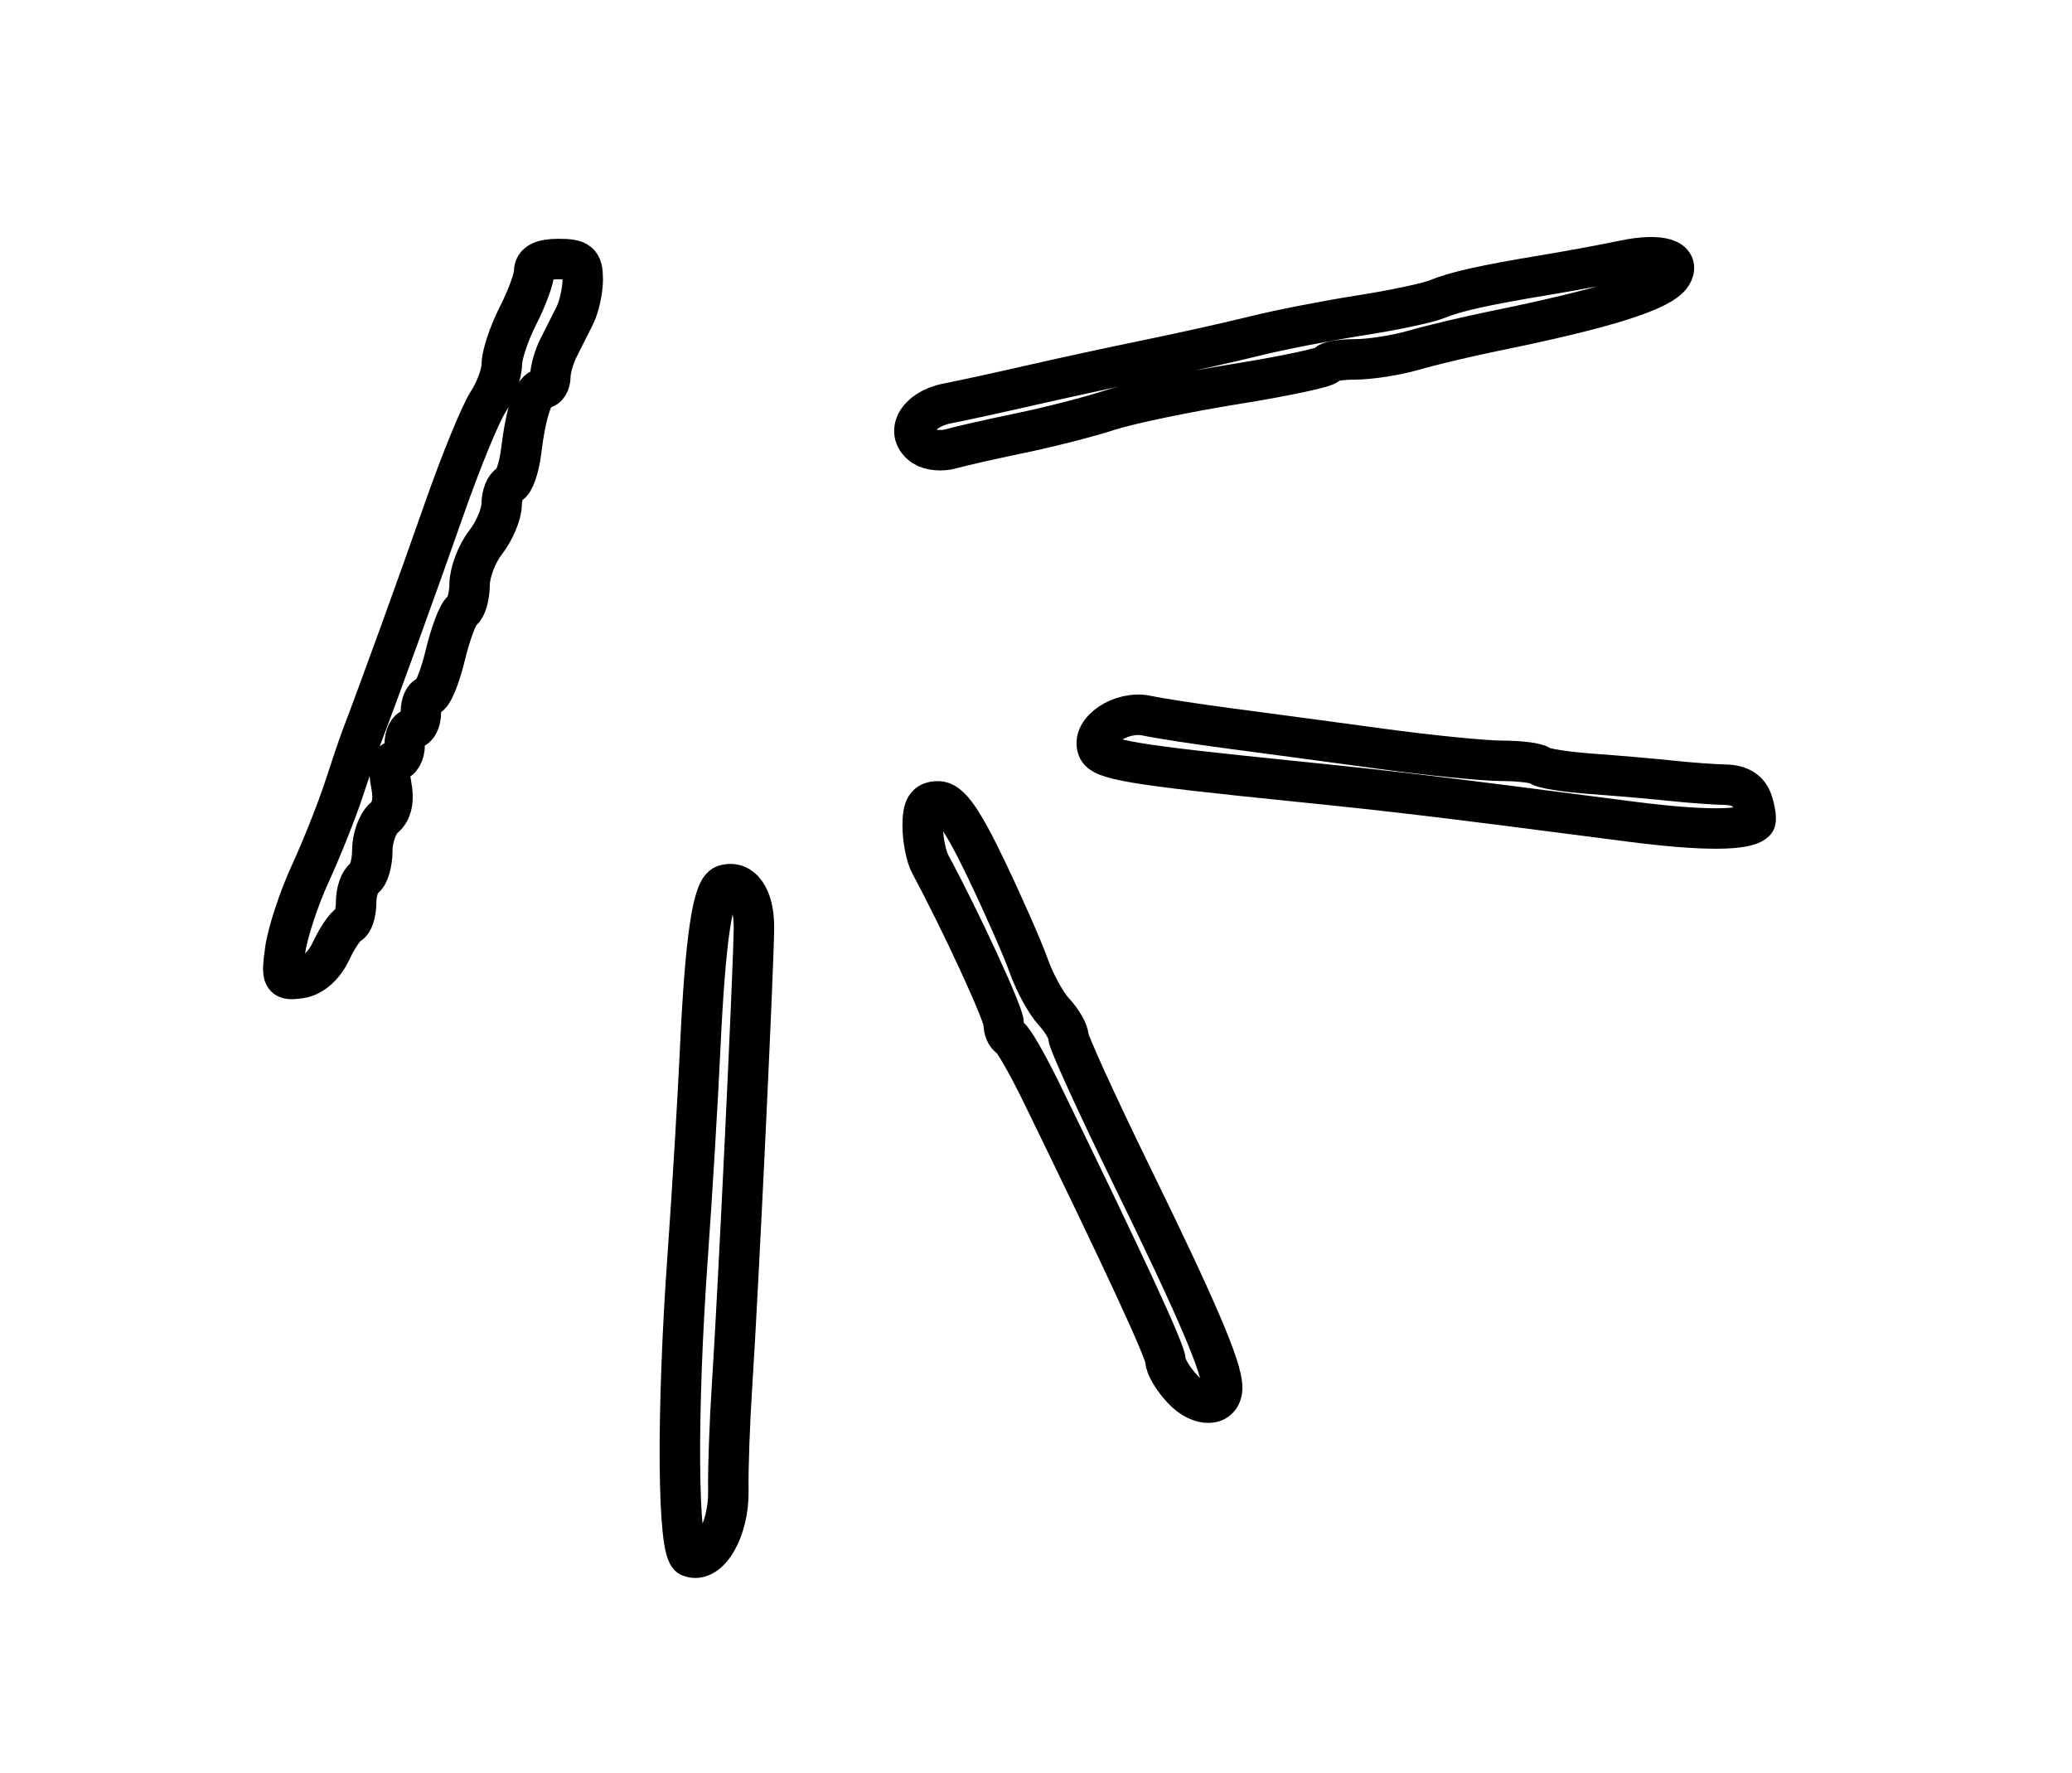<?xml version="1.0" encoding="utf-8" ?>
<svg xmlns="http://www.w3.org/2000/svg" xmlns:ev="http://www.w3.org/2001/xml-events" xmlns:xlink="http://www.w3.org/1999/xlink" baseProfile="full" height="219" version="1.1" width="256">
  <defs/>
  <path d="M 85.25,192.316 C 83.698,191.717 83.573,174.555 84.978,155 C 85.512,147.575 86.202,136.1 86.511,129.5 C 87.147,115.905 88.053,109.808 89.504,109.348 C 91.649,108.668 93.182,110.883 93.152,114.616 C 93.11,119.671 91.182,160.034 90.457,171 C 90.149,175.675 89.938,181.565 89.989,184.089 C 90.087,188.94 87.616,193.23 85.25,192.316" fill="none" stroke="black" stroke-width="5"/>
  <path d="M 146.106,171.613 C 144.948,170.38 144,168.794 144,168.088 C 144,166.957 138.929,156.006 128.68,135 C 126.936,131.425 125.169,128.35 124.754,128.167 C 124.339,127.983 124,127.189 124,126.401 C 124,125.22 118.692,113.718 114.937,106.764 C 114.422,105.809 114,103.671 114,102.014 C 114,99.712 114.452,99 115.914,99 C 117.325,99 118.87,101.169 121.789,107.25 C 123.967,111.787 126.354,117.207 127.092,119.294 C 127.83,121.381 129.236,123.95 130.217,125.002 C 131.198,126.055 132,127.438 132,128.076 C 132,128.713 135.55,136.495 139.889,145.367 C 147.972,161.895 151,168.994 151,171.413 C 151,173.821 148.285,173.932 146.106,171.613" fill="none" stroke="black" stroke-width="5"/>
  <path d="M 35.241,117.338 C 35.531,115.227 36.928,110.979 38.346,107.898 C 39.763,104.817 41.641,100.092 42.519,97.398 C 43.397,94.704 44.375,91.825 44.692,91 C 46.757,85.622 51.728,71.907 54.882,62.886 C 56.923,57.048 59.359,51.101 60.296,49.671 C 61.233,48.241 62,46.137 62,44.995 C 62,43.854 62.9,41.156 64,39 C 65.1,36.844 66,34.387 66,33.54 C 66,32.496 66.966,32 69,32 C 71.538,32 72,32.387 72,34.514 C 72,35.896 71.55,37.921 71,39.014 C 70.45,40.106 69.55,41.894 69,42.986 C 68.45,44.079 68,45.654 68,46.486 C 68,47.319 67.58,48 67.067,48 C 65.95,48 65.003,50.749 64.383,55.791 C 64.132,57.831 63.493,59.65 62.963,59.833 C 62.433,60.017 61.99,61.142 61.978,62.333 C 61.966,63.525 61.076,65.625 60,67 C 58.924,68.375 58.034,70.711 58.022,72.191 C 58.01,73.671 57.595,75.132 57.1,75.438 C 56.606,75.744 55.661,78.245 55.001,80.997 C 54.341,83.749 53.395,86 52.9,86 C 52.405,86 52,86.9 52,88 C 52,89.1 51.55,90 51,90 C 50.45,90 50,90.9 50,92 C 50,93.1 49.494,94 48.875,94 C 48.166,94 47.965,95.077 48.333,96.913 C 48.717,98.836 48.42,100.236 47.458,101.035 C 46.656,101.701 46,103.513 46,105.063 C 46,106.614 45.55,108.16 45,108.5 C 44.45,108.84 44,110.179 44,111.476 C 44,112.772 43.62,113.983 43.155,114.167 C 42.691,114.35 41.674,115.85 40.896,117.5 C 40.018,119.361 38.576,120.628 37.097,120.838 C 34.867,121.155 34.747,120.929 35.241,117.338" fill="none" stroke="black" stroke-width="5"/>
  <path d="M 201.5,101.503 C 177.329,98.367 172.76,97.818 160,96.521 C 139.838,94.472 136.16,93.859 135.624,92.461 C 134.781,90.264 138.553,87.745 141.683,88.414 C 143.232,88.746 147.875,89.459 152,90 C 156.125,90.541 164.45,91.658 170.5,92.483 C 176.55,93.308 183.338,93.987 185.583,93.992 C 187.829,93.996 189.933,94.266 190.258,94.591 C 190.583,94.916 193.47,95.371 196.674,95.602 C 199.879,95.833 204.3,96.216 206.5,96.453 C 208.7,96.691 211.707,96.911 213.183,96.942 C 214.989,96.981 216.08,97.678 216.524,99.075 C 216.886,100.217 217.028,101.305 216.839,101.494 C 215.698,102.635 210.25,102.638 201.5,101.503" fill="none" stroke="black" stroke-width="5"/>
  <path d="M 114.152,55.143 C 111.693,53.534 113.291,50.576 117.011,49.847 C 118.93,49.472 123.65,48.443 127.5,47.561 C 131.35,46.679 137.875,45.267 142,44.423 C 146.125,43.579 151.975,42.272 155,41.52 C 158.025,40.767 163.875,39.623 168,38.976 C 172.125,38.33 176.4,37.43 177.5,36.976 C 179.825,36.017 183.336,35.233 191,33.963 C 194.025,33.462 198.381,32.657 200.679,32.173 C 205.133,31.237 207.722,32.023 206.531,33.95 C 205.32,35.91 198.489,38.072 184.5,40.925 C 181.2,41.599 176.758,42.656 174.629,43.275 C 172.5,43.894 169.237,44.4 167.379,44.4 C 165.521,44.4 164,44.675 164,45.01 C 164,45.346 158.938,46.434 152.75,47.429 C 146.562,48.424 139.475,49.898 137,50.705 C 134.525,51.511 129.575,52.777 126,53.517 C 122.425,54.256 118.6,55.124 117.5,55.444 C 116.4,55.764 114.893,55.629 114.152,55.143" fill="none" stroke="black" stroke-width="5"/>
</svg>
